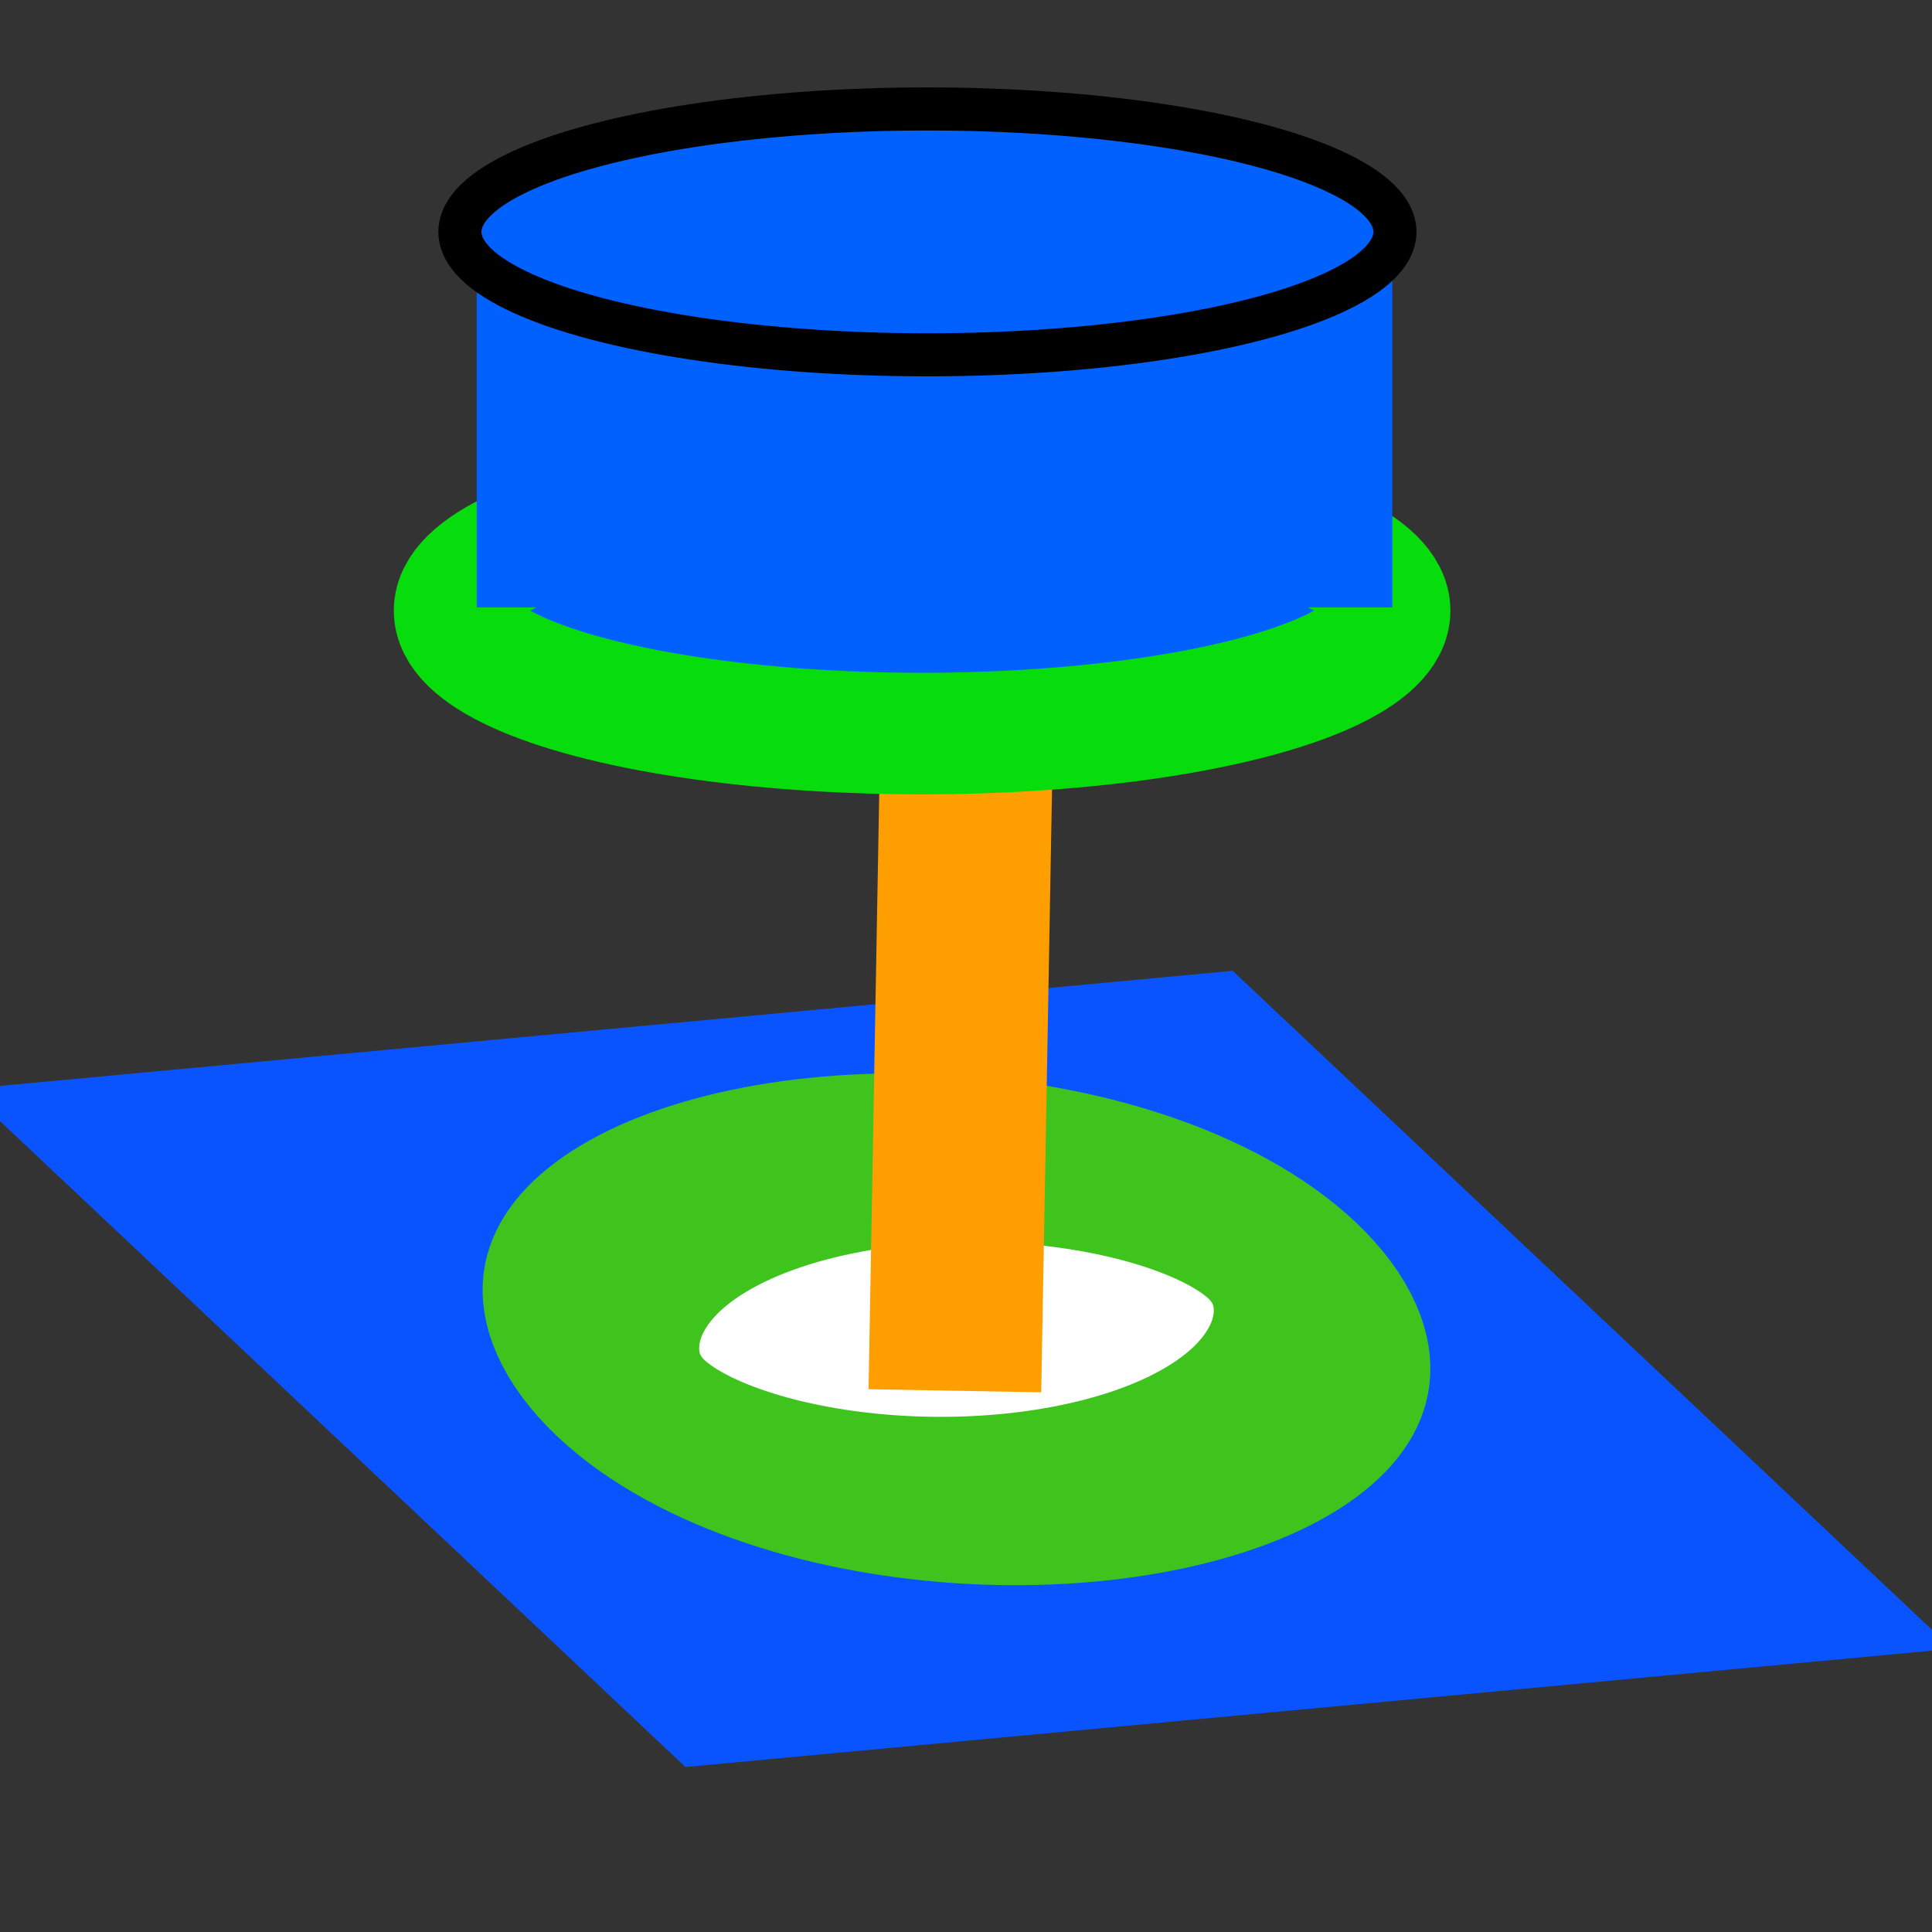<?xml version="1.0" encoding="UTF-8" standalone="no"?>
<!-- Created with Inkscape (http://www.inkscape.org/) -->

<svg
   xmlns:dc="http://purl.org/dc/elements/1.1/"
   xmlns:cc="http://creativecommons.org/ns#"
   xmlns:rdf="http://www.w3.org/1999/02/22-rdf-syntax-ns#"
   xmlns:svg="http://www.w3.org/2000/svg"
   xmlns="http://www.w3.org/2000/svg"
   xmlns:sodipodi="http://sodipodi.sourceforge.net/DTD/sodipodi-0.dtd"
   xmlns:inkscape="http://www.inkscape.org/namespaces/inkscape"
   width="64"
   height="64"
   id="svg4700"
   version="1.1"
   inkscape:version="0.91 r"
   viewBox="0 0 64 64"
   sodipodi:docname="ShareCenter.svg">
  <rect x="0" y="0" width="64" height="64" fill="#333333" stroke="none"/>
  <defs
     id="defs4702" />
  <sodipodi:namedview
     id="base"
     pagecolor="#ffffff"
     bordercolor="#666666"
     borderopacity="1.0"
     inkscape:pageopacity="0.0"
     inkscape:pageshadow="2"
     inkscape:zoom="1.9445436"
     inkscape:cx="-96.191611"
     inkscape:cy="-0.94878454"
     inkscape:current-layer="layer1"
     showgrid="true"
     inkscape:document-units="px"
     inkscape:grid-bbox="true"
     inkscape:window-width="1920"
     inkscape:window-height="1028"
     inkscape:window-x="0"
     inkscape:window-y="0"
     inkscape:window-maximized="1" />
  <g
     id="layer1"
     inkscape:label="Layer 1"
     inkscape:groupmode="layer">
    <rect
       style="opacity:1;fill:#0a54ff;fill-opacity:1;stroke:none;stroke-width:12.603;stroke-linecap:round;stroke-linejoin:round;stroke-miterlimit:4;stroke-dasharray:none;stroke-dashoffset:0;stroke-opacity:1"
       id="rect5248"
       width="42.126"
       height="32.736"
       x="-36.001"
       y="47.71"
       transform="matrix(0.996,-0.093,0.728,0.686,0,0)" />
    <ellipse
       style="opacity:1;fill:#ffffff;fill-opacity:1;stroke:#3fc41e;stroke-width:6.424;stroke-linecap:round;stroke-linejoin:round;stroke-miterlimit:4;stroke-dasharray:none;stroke-dashoffset:0;stroke-opacity:1"
       id="path5250"
       cx="5.48"
       cy="51.74"
       rx="11.72"
       ry="6.448"
       transform="matrix(0.995,-0.103,0.507,0.862,0,0)" />
    <path
       style="fill:none;fill-rule:evenodd;stroke:#ff9e00;stroke-width:5.721;stroke-linecap:butt;stroke-linejoin:miter;stroke-miterlimit:4;stroke-dasharray:22.883, 5.721;stroke-dashoffset:0;stroke-opacity:1"
       d="M 32.004,25.293 31.632,46.071"
       id="path5312"
       inkscape:connector-curvature="0" />
    <ellipse
       style="opacity:1;fill:#0061ff;fill-opacity:1;stroke:#07dd0c;stroke-width:4.027;stroke-linecap:round;stroke-linejoin:round;stroke-miterlimit:4;stroke-dasharray:none;stroke-dashoffset:0;stroke-opacity:1"
       id="path5271-1"
       cx="30.546"
       cy="20.228"
       rx="15.487"
       ry="4.072" />
    <rect
       style="opacity:1;fill:#0061ff;fill-opacity:1;stroke:none;stroke-width:1.3;stroke-linecap:round;stroke-linejoin:round;stroke-miterlimit:4;stroke-dasharray:none;stroke-dashoffset:0;stroke-opacity:1"
       id="rect5295"
       width="30.332"
       height="12.441"
       x="15.791"
       y="7.681" />
    <ellipse
       style="opacity:1;fill:#0061ff;fill-opacity:1;stroke:#000000;stroke-width:1.427;stroke-linecap:round;stroke-linejoin:round;stroke-miterlimit:4;stroke-dasharray:none;stroke-dashoffset:0;stroke-opacity:1"
       id="path5271"
       cx="30.722"
       cy="7.681"
       rx="15.487"
       ry="4.072" />
  </g>
</svg>
